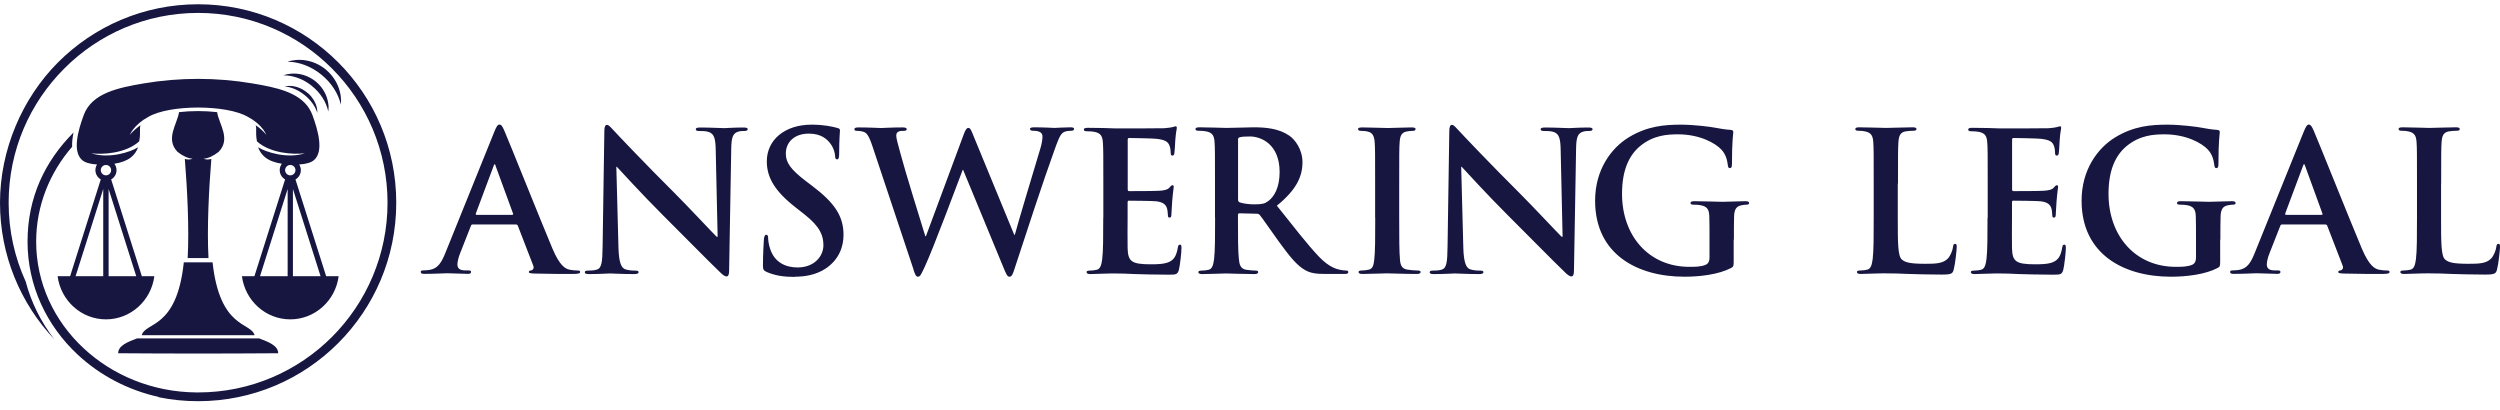 <svg width="293" height="48" viewBox="0 0 293 48" fill="none" xmlns="http://www.w3.org/2000/svg">
    <path
        d="M23.221 0.5C29.627 0.5 35.439 3.1 39.643 7.311C43.846 11.521 46.441 17.331 46.441 23.76C46.441 30.189 43.846 35.998 39.643 40.208C35.439 44.419 29.639 47.019 23.221 47.019C21.637 47.019 20.089 46.864 18.589 46.554V46.518C14.933 45.706 11.67 43.953 9.098 41.556C5.466 38.168 3.228 33.492 3.228 28.315C3.228 23.139 5.275 18.881 8.621 15.529C8.502 16.09 8.431 16.663 8.455 17.199C5.823 20.241 4.239 24.105 4.239 28.315C4.239 33.194 6.359 37.608 9.788 40.805C13.17 43.966 17.839 45.946 23.007 45.993H23.221C29.353 45.993 34.903 43.5 38.916 39.48C42.929 35.461 45.418 29.89 45.418 23.76C45.418 17.629 42.929 12.058 38.916 8.038C34.903 4.007 29.353 1.514 23.221 1.514C17.088 1.514 11.539 4.007 7.526 8.038C3.501 12.058 1.012 17.617 1.012 23.76C1.012 27.064 1.727 30.188 3.013 33.003C3.656 35.448 4.799 37.727 6.347 39.742C2.417 35.58 0 29.95 0 23.76C0 17.569 2.596 11.521 6.8 7.311C11.003 3.1 16.814 0.5 23.221 0.5ZM30.378 39.659C31.414 40.065 32.592 40.47 32.605 41.4C26.365 41.448 20.1 41.448 13.849 41.4C13.861 40.47 15.016 40.065 16.064 39.659H30.378ZM24.912 30.749C25.77 38.585 29.401 37.727 29.842 39.289H16.611C17.04 37.691 20.709 38.633 21.542 30.749H24.912ZM16.814 9.78C21.042 9.065 25.376 9.065 29.604 9.78L30.715 9.976C33.279 10.461 35.773 11.204 36.617 13.489C37.308 15.362 37.939 17.723 36.832 18.737C36.495 19.045 35.904 19.226 35.063 19.279C35.187 19.472 35.26 19.699 35.26 19.942C35.26 20.408 35.01 20.814 34.629 21.028L38.225 32.371H39.69C39.32 35.222 36.927 37.429 34.022 37.429C31.116 37.429 28.723 35.222 28.354 32.371H29.818L33.414 21.028C33.045 20.814 32.783 20.408 32.783 19.942C32.783 19.659 32.878 19.401 33.035 19.193C32.206 19.064 31.557 18.817 31.092 18.451C30.711 18.153 30.426 17.748 30.247 17.259C31.14 17.831 33.676 18.642 35.736 17.962C34.45 18.129 31.687 17.998 30.115 16.566C29.996 15.97 30.02 15.6 30.02 15.004C30.02 14.885 29.997 14.777 29.961 14.67C30.449 15.004 30.854 15.374 31.176 15.756C31.176 15.768 31.199 15.779 31.211 15.791C31.116 15.589 30.997 15.386 30.855 15.184C30.438 14.623 29.818 14.098 29.067 13.704C26.566 12.237 19.863 12.237 17.374 13.704C16.624 14.11 16.005 14.635 15.588 15.184C15.433 15.386 15.314 15.588 15.219 15.791C15.219 15.779 15.242 15.768 15.254 15.756C15.575 15.386 15.992 15.016 16.469 14.67C16.433 14.777 16.409 14.885 16.409 15.004C16.409 15.6 16.433 15.982 16.314 16.566C14.743 17.998 11.967 18.141 10.693 17.962C12.765 18.642 15.302 17.831 16.184 17.259C16.005 17.76 15.719 18.153 15.338 18.451C14.874 18.816 14.228 19.062 13.401 19.191C13.562 19.401 13.658 19.661 13.658 19.942C13.658 20.408 13.408 20.814 13.027 21.028L16.624 32.371H18.089C17.72 35.222 15.325 37.429 12.42 37.429C9.514 37.429 7.121 35.222 6.752 32.371H8.217L11.812 21.028C11.443 20.814 11.182 20.408 11.182 19.942C11.182 19.697 11.252 19.47 11.373 19.279C10.53 19.227 9.935 19.046 9.598 18.737C8.491 17.711 9.122 15.362 9.812 13.489C10.765 10.889 13.897 10.281 16.814 9.78ZM95.11 14.61C96.575 14.61 97.528 14.837 98.123 14.992C98.326 15.04 98.444 15.111 98.444 15.267C98.444 15.565 98.35 16.221 98.35 17.998C98.35 18.499 98.278 18.677 98.1 18.678C97.945 18.678 97.873 18.547 97.873 18.273C97.873 18.07 97.754 17.366 97.277 16.77C96.932 16.34 96.277 15.66 94.801 15.66C93.122 15.66 92.098 16.638 92.098 17.998C92.098 19.036 92.621 19.835 94.503 21.267L95.134 21.743C97.884 23.807 98.861 25.381 98.861 27.54C98.861 28.864 98.361 30.427 96.73 31.5C95.598 32.227 94.325 32.431 93.122 32.431L93.157 32.455C91.847 32.455 90.823 32.3 89.847 31.87C89.49 31.703 89.418 31.596 89.418 31.095C89.418 29.843 89.501 28.472 89.525 28.113C89.549 27.768 89.621 27.517 89.799 27.517C90.001 27.517 90.025 27.72 90.025 27.898C90.025 28.197 90.109 28.674 90.228 29.056C90.716 30.737 92.062 31.346 93.467 31.346C95.503 31.346 96.504 29.962 96.504 28.757C96.504 27.648 96.158 26.598 94.276 25.119L93.228 24.296C90.728 22.34 89.871 20.741 89.871 18.904C89.871 16.412 91.955 14.61 95.11 14.61ZM125.476 14.921C125.726 14.921 125.881 14.968 125.881 15.1C125.881 15.255 125.762 15.326 125.56 15.326C125.333 15.326 125.012 15.35 124.762 15.445C124.214 15.648 123.964 16.555 123.487 17.855C122.439 20.717 120.058 27.946 118.95 31.357C118.7 32.156 118.593 32.43 118.296 32.431C118.07 32.431 117.938 32.168 117.593 31.321L112.877 19.906H112.83C112.389 21.063 109.376 29.139 108.399 31.227C107.959 32.157 107.852 32.431 107.578 32.431C107.352 32.431 107.256 32.18 107.054 31.596L107.066 31.584L102.255 17.151C101.981 16.317 101.732 15.768 101.41 15.541C101.16 15.386 100.707 15.338 100.505 15.338C100.267 15.338 100.136 15.314 100.136 15.136C100.136 14.981 100.314 14.933 100.636 14.933C101.815 14.933 103.053 15.004 103.268 15.004C103.482 15.004 104.471 14.933 105.792 14.933C106.113 14.933 106.269 15.005 106.269 15.136C106.268 15.314 106.089 15.338 105.863 15.338C105.673 15.338 105.447 15.338 105.292 15.434C105.09 15.529 105.042 15.684 105.042 15.935C105.042 16.221 105.268 16.996 105.542 18.021C105.923 19.524 108.042 26.407 108.447 27.684H108.519L112.925 15.815C113.151 15.172 113.318 14.992 113.496 14.992C113.746 14.992 113.854 15.338 114.151 16.065L118.867 27.517H118.938C119.343 25.99 121.153 19.99 121.951 17.33C122.106 16.805 122.178 16.328 122.178 16.006C122.178 15.648 121.975 15.326 121.094 15.326C120.868 15.326 120.713 15.254 120.713 15.123C120.713 14.968 120.892 14.921 121.236 14.921C122.439 14.921 123.392 14.992 123.595 14.992C123.75 14.992 124.726 14.921 125.476 14.921ZM197.008 14.61C198.568 14.61 200.569 14.873 201.021 14.969C201.498 15.064 202.295 15.195 202.819 15.219C203.093 15.243 203.141 15.338 203.141 15.493C203.141 15.744 202.986 16.388 202.986 19.227C202.986 19.584 202.915 19.704 202.736 19.704C202.582 19.704 202.534 19.584 202.51 19.405C202.438 18.881 202.331 18.153 201.735 17.52C201.056 16.793 199.234 15.744 196.675 15.744C195.436 15.744 193.769 15.827 192.186 17.151C190.923 18.225 190.102 19.931 190.102 22.722C190.102 27.612 193.21 31.273 197.997 31.273C198.592 31.273 199.378 31.274 199.926 31.023C200.259 30.857 200.354 30.558 200.354 30.177V28.041C200.354 26.908 200.355 26.037 200.331 25.357C200.307 24.582 200.104 24.213 199.354 24.058C199.176 24.01 198.794 23.986 198.473 23.986C198.258 23.986 198.128 23.938 198.128 23.807C198.128 23.628 198.283 23.58 198.604 23.58C199.782 23.58 201.188 23.652 201.891 23.652C202.593 23.652 203.796 23.58 204.546 23.58C204.843 23.58 204.999 23.628 204.999 23.807C204.999 23.938 204.856 23.986 204.701 23.986C204.523 23.986 204.368 24.01 204.094 24.058C203.486 24.177 203.26 24.558 203.236 25.357C203.213 26.037 203.213 26.956 203.213 28.089L203.188 28.077V30.582C203.188 31.202 203.165 31.25 202.891 31.405C201.414 32.18 199.199 32.431 197.425 32.431C191.876 32.431 186.946 29.794 186.946 23.52C186.946 19.883 188.839 17.342 190.899 16.09C193.078 14.766 195.103 14.61 197.008 14.61ZM254.024 14.61C255.584 14.61 257.584 14.873 258.037 14.969C258.513 15.064 259.312 15.195 259.836 15.219C260.11 15.243 260.157 15.338 260.157 15.493C260.157 15.744 260.002 16.388 260.002 19.227C260.002 19.584 259.931 19.704 259.752 19.704C259.597 19.704 259.55 19.584 259.526 19.405C259.455 18.881 259.347 18.153 258.752 17.52C258.073 16.793 256.251 15.744 253.691 15.744C252.453 15.744 250.786 15.828 249.202 17.151C247.94 18.225 247.118 19.931 247.118 22.722C247.118 27.612 250.226 31.273 255.013 31.273C255.608 31.273 256.395 31.274 256.942 31.023C257.276 30.857 257.371 30.558 257.371 30.177V28.041C257.371 26.908 257.37 26.037 257.347 25.357C257.323 24.582 257.12 24.213 256.37 24.058C256.191 24.01 255.811 23.986 255.489 23.986C255.275 23.986 255.144 23.938 255.144 23.807C255.144 23.628 255.299 23.58 255.62 23.58C256.799 23.58 258.205 23.652 258.907 23.652C259.61 23.652 260.812 23.58 261.562 23.58C261.86 23.58 262.014 23.628 262.015 23.807C262.015 23.938 261.872 23.986 261.717 23.986C261.538 23.986 261.383 24.01 261.109 24.058C260.502 24.177 260.277 24.559 260.253 25.357C260.229 26.037 260.229 26.956 260.229 28.089L260.205 28.077V30.582C260.205 31.202 260.181 31.25 259.907 31.405C258.431 32.181 256.216 32.431 254.441 32.431C248.892 32.431 243.962 29.795 243.962 23.52C243.962 19.883 245.856 17.342 247.916 16.09C250.095 14.766 252.119 14.61 254.024 14.61ZM71.127 14.635C71.377 14.635 71.58 14.932 71.973 15.338C72.235 15.636 75.689 19.274 78.999 22.566C80.547 24.105 83.607 27.385 83.988 27.743H84.107L83.881 17.533C83.857 16.138 83.654 15.708 83.106 15.481C82.761 15.35 82.226 15.351 81.904 15.351C81.642 15.351 81.547 15.279 81.547 15.148C81.547 14.969 81.797 14.944 82.143 14.944C83.321 14.944 84.404 15.017 84.881 15.017C85.131 15.017 86.001 14.944 87.108 14.944C87.406 14.944 87.632 14.969 87.632 15.148C87.632 15.278 87.501 15.351 87.228 15.351C87.001 15.351 86.822 15.35 86.548 15.422C85.905 15.601 85.727 16.078 85.703 17.354L85.453 31.691C85.453 32.192 85.358 32.394 85.155 32.395C84.905 32.395 84.631 32.144 84.381 31.894C82.952 30.534 80.046 27.552 77.689 25.215C75.224 22.758 72.699 19.978 72.294 19.549H72.234L72.484 29.031C72.532 30.808 72.83 31.404 73.282 31.56C73.663 31.691 74.105 31.715 74.462 31.715C74.711 31.715 74.843 31.763 74.843 31.894C74.843 32.072 74.64 32.121 74.318 32.121C72.842 32.121 71.937 32.049 71.496 32.049C71.293 32.049 70.221 32.121 69.043 32.121C68.746 32.121 68.543 32.096 68.543 31.894C68.543 31.763 68.674 31.715 68.9 31.715C69.198 31.715 69.603 31.703 69.925 31.607C70.52 31.428 70.603 30.773 70.627 28.793L70.829 15.41C70.829 14.957 70.901 14.635 71.127 14.635ZM170.155 14.635C170.405 14.635 170.608 14.932 171.001 15.338C171.263 15.636 174.716 19.274 178.026 22.566C179.574 24.105 182.636 27.385 183.017 27.743H183.136L182.909 17.533C182.885 16.138 182.683 15.708 182.135 15.481C181.79 15.35 181.254 15.351 180.933 15.351C180.659 15.351 180.564 15.279 180.563 15.148C180.563 14.969 180.813 14.944 181.158 14.944C182.337 14.944 183.421 15.017 183.897 15.017C184.148 15.017 185.017 14.944 186.124 14.944C186.422 14.944 186.648 14.969 186.648 15.148C186.648 15.279 186.517 15.351 186.243 15.351C186.017 15.351 185.838 15.35 185.564 15.422C184.922 15.601 184.743 16.078 184.719 17.354L184.469 31.691C184.469 32.192 184.373 32.395 184.171 32.395C183.921 32.394 183.647 32.144 183.397 31.894C181.968 30.534 179.063 27.553 176.705 25.215C174.24 22.758 171.716 19.979 171.311 19.549H171.251L171.501 29.031C171.549 30.808 171.846 31.404 172.299 31.56C172.68 31.691 173.12 31.715 173.478 31.715C173.727 31.715 173.858 31.763 173.858 31.894C173.858 32.072 173.656 32.121 173.335 32.121C171.858 32.121 170.941 32.049 170.513 32.049C170.31 32.049 169.238 32.121 168.06 32.121C167.762 32.121 167.56 32.096 167.56 31.894C167.56 31.763 167.703 31.715 167.929 31.715C168.226 31.715 168.632 31.703 168.953 31.607C169.548 31.428 169.631 30.772 169.655 28.793L169.857 15.41C169.857 14.957 169.929 14.635 170.155 14.635ZM8.859 32.371H12.099V22.149L8.859 32.371ZM12.729 32.371H15.969L12.729 22.149V32.371ZM30.473 32.371H33.712V22.149L30.473 32.371ZM34.331 32.371H37.57L34.331 22.149V32.371ZM137.789 14.802C137.896 14.802 137.92 14.885 137.92 15.004C137.92 15.159 137.813 15.434 137.741 16.483C137.729 16.71 137.681 17.712 137.634 17.986C137.61 18.105 137.563 18.236 137.408 18.236C137.254 18.236 137.206 18.117 137.206 17.915C137.206 17.748 137.181 17.366 137.074 17.092C136.908 16.674 136.682 16.4 135.551 16.269C135.158 16.221 132.776 16.173 132.323 16.173C132.216 16.173 132.168 16.245 132.168 16.399V22.149C132.168 22.304 132.192 22.399 132.323 22.399C132.823 22.399 135.431 22.399 135.955 22.352C136.491 22.304 136.837 22.233 137.039 22.006C137.206 21.827 137.289 21.708 137.408 21.708C137.491 21.708 137.562 21.756 137.562 21.887C137.562 22.018 137.479 22.388 137.384 23.545C137.36 23.998 137.289 24.916 137.289 25.071C137.289 25.25 137.289 25.501 137.087 25.501C136.932 25.501 136.884 25.405 136.884 25.298C136.86 25.071 136.861 24.773 136.789 24.475C136.67 24.021 136.36 23.687 135.515 23.592C135.074 23.544 132.835 23.52 132.287 23.52C132.18 23.521 132.156 23.616 132.156 23.747V25.549C132.156 26.313 132.132 28.412 132.156 29.067C132.204 30.63 132.574 30.976 134.884 30.976C135.467 30.976 136.419 30.975 137.015 30.701C137.61 30.427 137.884 29.95 138.039 29.02C138.087 28.769 138.134 28.674 138.289 28.674C138.468 28.674 138.468 28.852 138.468 29.079C138.468 29.604 138.289 31.154 138.17 31.607C138.015 32.192 137.801 32.192 136.943 32.192C135.241 32.192 133.99 32.145 133.014 32.121C132.037 32.073 131.335 32.049 130.656 32.049C130.406 32.049 129.906 32.049 129.358 32.073C128.846 32.073 128.25 32.121 127.798 32.121C127.5 32.121 127.346 32.049 127.346 31.894C127.346 31.787 127.43 31.715 127.703 31.715C128.048 31.715 128.322 31.668 128.524 31.62C128.977 31.525 129.084 31.023 129.18 30.367C129.299 29.413 129.299 27.612 129.299 25.524L129.311 25.572V21.576C129.311 18.118 129.31 17.485 129.263 16.758C129.215 15.982 129.036 15.612 128.286 15.457C128.107 15.409 127.727 15.386 127.405 15.386C127.155 15.386 127.025 15.338 127.024 15.184C127.024 15.028 127.179 14.98 127.524 14.98C128.132 14.98 128.787 15.004 129.358 15.004C129.942 15.028 130.466 15.052 130.787 15.052C131.513 15.052 136.025 15.052 136.455 15.028C136.884 14.992 137.253 14.944 137.432 14.896C137.539 14.873 137.682 14.802 137.789 14.802ZM241.438 14.802C241.545 14.802 241.568 14.885 241.568 15.004C241.568 15.159 241.461 15.434 241.39 16.483C241.378 16.71 241.331 17.712 241.283 17.986C241.259 18.106 241.211 18.236 241.057 18.236C240.902 18.236 240.855 18.117 240.854 17.915C240.854 17.748 240.83 17.366 240.723 17.092C240.556 16.674 240.33 16.4 239.199 16.269C238.806 16.221 236.424 16.173 235.972 16.173C235.865 16.173 235.817 16.245 235.817 16.399V22.149C235.817 22.304 235.841 22.399 235.972 22.399C236.472 22.399 239.079 22.399 239.604 22.352C240.139 22.304 240.485 22.233 240.688 22.006C240.854 21.827 240.938 21.708 241.057 21.708C241.14 21.708 241.211 21.756 241.211 21.887C241.211 22.018 241.127 22.388 241.032 23.545C241.008 23.998 240.938 24.916 240.938 25.071C240.938 25.25 240.937 25.501 240.735 25.501C240.581 25.501 240.532 25.405 240.532 25.298C240.508 25.071 240.509 24.773 240.438 24.475C240.318 24.021 240.008 23.687 239.163 23.592C238.722 23.544 236.483 23.52 235.936 23.52C235.829 23.521 235.805 23.616 235.805 23.747V25.549C235.805 26.313 235.781 28.412 235.805 29.067C235.852 30.63 236.222 30.976 238.532 30.976C239.116 30.976 240.08 30.975 240.663 30.701C241.258 30.427 241.533 29.95 241.688 29.02C241.735 28.769 241.783 28.674 241.938 28.674C242.116 28.674 242.116 28.852 242.116 29.079C242.116 29.604 241.937 31.154 241.818 31.607C241.664 32.192 241.449 32.192 240.592 32.192C238.889 32.192 237.639 32.145 236.662 32.121C235.686 32.073 234.983 32.049 234.305 32.049C234.055 32.049 233.555 32.049 233.007 32.073C232.483 32.073 231.887 32.121 231.435 32.121C231.137 32.121 230.982 32.049 230.982 31.894C230.983 31.787 231.066 31.715 231.34 31.715C231.685 31.715 231.959 31.668 232.161 31.62C232.614 31.525 232.721 31.023 232.816 30.367C232.935 29.413 232.936 27.612 232.936 25.524L232.959 25.572V21.576C232.959 18.118 232.959 17.485 232.911 16.758C232.863 15.982 232.685 15.612 231.935 15.457C231.756 15.409 231.375 15.386 231.054 15.386C230.804 15.386 230.673 15.338 230.673 15.184C230.673 15.028 230.828 14.98 231.173 14.98C231.78 14.98 232.435 15.004 233.007 15.004C233.602 15.028 234.114 15.052 234.436 15.052C235.162 15.052 239.673 15.052 240.104 15.028C240.532 14.992 240.901 14.944 241.08 14.896C241.187 14.873 241.33 14.802 241.438 14.802ZM224.135 14.921C224.456 14.921 224.611 14.968 224.611 15.123C224.611 15.278 224.48 15.326 224.206 15.326C223.956 15.326 223.599 15.35 223.325 15.398C222.718 15.517 222.54 15.899 222.492 16.698C222.445 17.426 222.444 18.058 222.444 21.517L222.42 21.528V25.524C222.42 28.435 222.42 30.009 222.896 30.415C223.289 30.761 223.873 30.916 225.647 30.916C226.85 30.916 227.731 30.892 228.303 30.284C228.577 29.998 228.851 29.353 228.898 28.924C228.922 28.709 228.97 28.578 229.148 28.578C229.303 28.578 229.327 28.686 229.327 28.96C229.327 29.211 229.16 30.916 228.981 31.572C228.85 32.073 228.731 32.181 227.553 32.181C225.921 32.181 224.742 32.132 223.718 32.108C222.694 32.061 221.872 32.037 220.943 32.037C220.693 32.037 220.193 32.037 219.646 32.06C219.134 32.061 218.538 32.108 218.086 32.108C217.788 32.108 217.633 32.037 217.633 31.882C217.633 31.775 217.729 31.703 218.002 31.703C218.347 31.703 218.622 31.655 218.824 31.607C219.276 31.512 219.383 31.011 219.479 30.355C219.598 29.401 219.598 27.6 219.598 25.513V21.517C219.598 18.058 219.598 17.426 219.551 16.698C219.503 15.923 219.324 15.553 218.574 15.398C218.396 15.35 218.121 15.326 217.823 15.326C217.573 15.326 217.442 15.278 217.442 15.123C217.443 14.968 217.598 14.921 217.942 14.921C219.014 14.921 220.443 14.992 221.051 14.992C221.598 14.992 223.253 14.921 224.135 14.921ZM287.808 14.921C288.129 14.921 288.284 14.968 288.284 15.123C288.284 15.278 288.153 15.326 287.879 15.326C287.629 15.326 287.272 15.35 286.998 15.398C286.379 15.517 286.2 15.899 286.152 16.698C286.105 17.426 286.105 18.058 286.105 21.517L286.093 21.528V25.524C286.093 28.435 286.093 30.009 286.569 30.415C286.962 30.761 287.546 30.916 289.32 30.916C290.523 30.916 291.404 30.892 291.976 30.284C292.249 29.998 292.524 29.353 292.571 28.924C292.595 28.709 292.643 28.578 292.821 28.578C292.976 28.578 293 28.686 293 28.96C293 29.211 292.833 30.916 292.654 31.572C292.523 32.073 292.404 32.181 291.226 32.181C289.594 32.181 288.416 32.132 287.392 32.108C286.38 32.061 285.558 32.037 284.629 32.037C284.379 32.037 283.878 32.037 283.33 32.06C282.818 32.061 282.223 32.108 281.771 32.108C281.473 32.108 281.318 32.037 281.318 31.882C281.319 31.775 281.401 31.703 281.675 31.703C282.02 31.703 282.295 31.655 282.497 31.607C282.949 31.512 283.056 31.011 283.151 30.355C283.27 29.401 283.271 27.6 283.271 25.513V21.517C283.271 18.058 283.271 17.426 283.224 16.698C283.176 15.923 282.997 15.553 282.247 15.398C282.069 15.35 281.795 15.326 281.497 15.326C281.247 15.326 281.115 15.278 281.115 15.123C281.116 14.968 281.271 14.921 281.615 14.921C282.675 14.921 284.116 14.992 284.724 14.992C285.271 14.992 286.926 14.921 287.808 14.921ZM146.923 14.921C148.352 14.921 149.876 15.052 151.103 15.898C151.746 16.328 152.65 17.485 152.65 19.012C152.65 20.694 151.936 22.245 149.649 24.105C151.674 26.646 153.245 28.674 154.579 30.081C155.841 31.405 156.771 31.56 157.116 31.632C157.366 31.68 157.569 31.703 157.747 31.703C157.926 31.703 158.021 31.763 158.021 31.882C158.021 32.061 157.866 32.108 157.593 32.108H155.437C154.163 32.108 153.603 32.002 153.008 31.68C152.031 31.155 151.174 30.093 149.899 28.34C148.982 27.087 147.947 25.548 147.649 25.202C147.542 25.071 147.399 25.048 147.244 25.048L145.268 25C145.16 25 145.089 25.047 145.089 25.179V25.501C145.089 27.612 145.089 29.413 145.196 30.367C145.256 31.023 145.398 31.525 146.077 31.62C146.411 31.668 146.911 31.715 147.185 31.715C147.363 31.715 147.458 31.775 147.458 31.894C147.458 32.049 147.304 32.121 147.006 32.121C145.696 32.121 144.018 32.049 143.672 32.049C143.231 32.049 141.803 32.121 140.897 32.121C140.6 32.121 140.444 32.049 140.444 31.894C140.445 31.787 140.54 31.715 140.813 31.715C141.159 31.715 141.433 31.668 141.636 31.62C142.088 31.525 142.195 31.023 142.29 30.367C142.409 29.413 142.409 27.612 142.409 25.524L142.397 25.513V21.517C142.397 18.058 142.397 17.426 142.35 16.698C142.302 15.923 142.123 15.553 141.373 15.398C141.194 15.35 140.813 15.326 140.492 15.326C140.242 15.326 140.111 15.278 140.111 15.123C140.112 14.968 140.266 14.921 140.611 14.921C141.814 14.921 143.243 14.992 143.72 14.992C144.494 14.992 146.22 14.921 146.923 14.921ZM58.54 14.599C58.754 14.599 58.886 14.801 59.112 15.326C59.66 16.579 63.291 25.668 64.744 29.127C65.613 31.178 66.269 31.5 66.745 31.607C67.09 31.679 67.424 31.703 67.697 31.703C67.876 31.703 67.995 31.727 67.995 31.882C67.995 32.061 67.757 32.108 66.947 32.108C66.137 32.108 64.47 32.108 62.66 32.06C62.255 32.037 61.981 32.037 61.981 31.882C61.982 31.751 62.078 31.703 62.304 31.68C62.458 31.632 62.613 31.428 62.506 31.154L60.695 26.467C60.648 26.36 60.589 26.312 60.47 26.311H55.385C55.278 26.311 55.23 26.359 55.183 26.49L53.956 29.604C53.718 30.164 53.61 30.713 53.61 30.987C53.61 31.393 53.813 31.691 54.516 31.691H54.86C55.134 31.691 55.206 31.739 55.206 31.87C55.206 32.049 55.075 32.097 54.825 32.097C54.099 32.097 53.123 32.025 52.42 32.025C52.17 32.025 50.919 32.097 49.74 32.097C49.443 32.097 49.312 32.049 49.312 31.87C49.312 31.739 49.407 31.692 49.585 31.691C49.787 31.691 50.109 31.667 50.288 31.644C51.336 31.5 51.764 30.725 52.217 29.592L57.909 15.505C58.171 14.849 58.314 14.599 58.54 14.599ZM165.428 14.933C165.725 14.933 165.904 14.98 165.904 15.111C165.904 15.29 165.773 15.338 165.547 15.338C165.321 15.338 165.142 15.363 164.868 15.41C164.261 15.53 164.082 15.911 164.034 16.71C163.987 17.438 163.987 18.07 163.987 21.528V25.524C163.987 27.731 163.987 29.52 164.082 30.498C164.142 31.106 164.309 31.512 164.987 31.607C165.309 31.655 165.797 31.703 166.143 31.703C166.38 31.703 166.5 31.763 166.5 31.882C166.5 32.037 166.321 32.108 166.071 32.108C164.571 32.108 163.141 32.037 162.534 32.037C162.01 32.037 160.581 32.108 159.676 32.108C159.378 32.108 159.224 32.037 159.224 31.882C159.224 31.775 159.307 31.703 159.581 31.703C159.926 31.703 160.2 31.655 160.402 31.607C160.855 31.524 160.986 31.131 161.058 30.475C161.177 29.52 161.177 27.731 161.177 25.524H161.165V21.528C161.165 18.07 161.165 17.438 161.117 16.71C161.07 15.935 160.843 15.553 160.343 15.434C160.093 15.362 159.795 15.338 159.521 15.338C159.295 15.338 159.164 15.29 159.164 15.111C159.164 14.98 159.355 14.933 159.712 14.933C160.581 14.933 162.01 15.004 162.665 15.004C163.225 15.004 164.57 14.933 165.428 14.933ZM270.601 14.599C270.803 14.599 270.946 14.802 271.172 15.326C271.72 16.579 275.352 25.668 276.805 29.127C277.674 31.178 278.329 31.5 278.806 31.607C279.151 31.679 279.484 31.703 279.758 31.703C279.936 31.703 280.056 31.727 280.056 31.882C280.056 32.061 279.818 32.108 279.008 32.108C278.198 32.108 276.531 32.108 274.721 32.06C274.316 32.037 274.042 32.037 274.042 31.882C274.042 31.751 274.137 31.703 274.363 31.68C274.518 31.632 274.674 31.429 274.566 31.154L272.756 26.467C272.708 26.36 272.648 26.311 272.529 26.311H267.445C267.338 26.311 267.29 26.359 267.242 26.49L266.016 29.604C265.778 30.164 265.671 30.713 265.671 30.987C265.671 31.393 265.873 31.691 266.575 31.691H266.921C267.195 31.691 267.267 31.739 267.267 31.87C267.267 32.049 267.136 32.097 266.886 32.097C266.159 32.097 265.182 32.025 264.479 32.025C264.229 32.026 262.979 32.097 261.801 32.097C261.503 32.097 261.372 32.049 261.372 31.87C261.372 31.739 261.467 31.691 261.646 31.691C261.848 31.691 262.17 31.667 262.349 31.644C263.396 31.5 263.825 30.725 264.277 29.592L269.97 15.505C270.243 14.849 270.374 14.599 270.601 14.599ZM20.982 13.144C22.411 12.977 24.018 12.977 25.447 13.144C25.65 14.527 27.102 16.28 25.626 17.795C25.007 18.284 24.4 18.559 23.888 18.595H23.852C23.983 18.654 24.126 18.69 24.28 18.69C24.435 18.69 24.602 18.678 24.769 18.63C24.483 22.172 24.245 26.753 24.436 30.248H21.994C22.185 26.753 21.947 22.172 21.661 18.63C21.828 18.689 21.995 18.69 22.149 18.69C22.304 18.69 22.447 18.654 22.578 18.595H22.542C22.03 18.559 21.423 18.284 20.804 17.795C19.339 16.268 20.792 14.515 20.982 13.144ZM57.98 19.251C57.921 19.251 57.873 19.358 57.85 19.453L55.766 25.023C55.742 25.107 55.766 25.179 55.861 25.179H60.017C60.136 25.179 60.159 25.119 60.136 25.048L58.088 19.453C58.076 19.37 58.04 19.251 57.98 19.251ZM270.041 19.251C269.982 19.251 269.934 19.358 269.91 19.453L267.826 25.023C267.814 25.107 267.826 25.178 267.921 25.179H272.077C272.196 25.179 272.22 25.119 272.196 25.048L270.16 19.453C270.136 19.37 270.1 19.251 270.041 19.251ZM146.494 15.994C145.923 15.994 145.517 16.018 145.291 16.09C145.136 16.138 145.089 16.233 145.089 16.412H145.101V23.318C145.101 23.568 145.148 23.652 145.303 23.724C145.779 23.879 146.459 23.95 147.03 23.95C147.935 23.95 148.233 23.866 148.638 23.568C149.316 23.067 149.971 22.018 149.971 20.157C149.971 16.925 147.828 15.994 146.494 15.994ZM12.42 19.334C12.087 19.334 11.812 19.608 11.812 19.942C11.812 20.276 12.087 20.551 12.42 20.551C12.753 20.551 13.027 20.276 13.027 19.942C13.027 19.608 12.753 19.334 12.42 19.334ZM34.022 19.334C33.688 19.334 33.414 19.608 33.414 19.942C33.414 20.276 33.688 20.551 34.022 20.551C34.355 20.551 34.629 20.276 34.629 19.942C34.629 19.608 34.355 19.334 34.022 19.334ZM33.938 10.066C34.605 10.066 35.332 10.316 35.951 10.817L36.185 11.001C36.679 11.471 37.005 12.043 37.13 12.606C37.178 12.809 37.201 13.024 37.19 13.227C37.189 13.215 37.188 13.203 37.177 13.191C36.95 12.476 36.438 11.736 35.7 11.14C34.962 10.543 34.129 10.197 33.379 10.138H33.331C33.522 10.09 33.736 10.066 33.938 10.066ZM34.105 8.635C35.094 8.551 36.117 8.85 36.975 9.529L37.142 9.672C37.895 10.341 38.353 11.236 38.476 12.153C38.523 12.463 38.523 12.774 38.476 13.084C38.476 13.06 38.476 13.048 38.464 13.024C38.226 11.963 37.57 10.889 36.546 10.066C35.534 9.243 34.343 8.837 33.248 8.825H33.188C33.486 8.73 33.784 8.659 34.105 8.635ZM34.748 7.024C35.903 6.941 37.129 7.299 38.142 8.11L38.315 8.266C39.217 9.061 39.76 10.115 39.928 11.199C39.975 11.569 39.988 11.927 39.952 12.297C39.952 12.273 39.952 12.248 39.94 12.225C39.643 10.972 38.856 9.708 37.642 8.73C36.427 7.752 35.034 7.251 33.748 7.239H33.677C34.022 7.12 34.379 7.06 34.748 7.024Z"
        fill="#161641" />
</svg>
    
